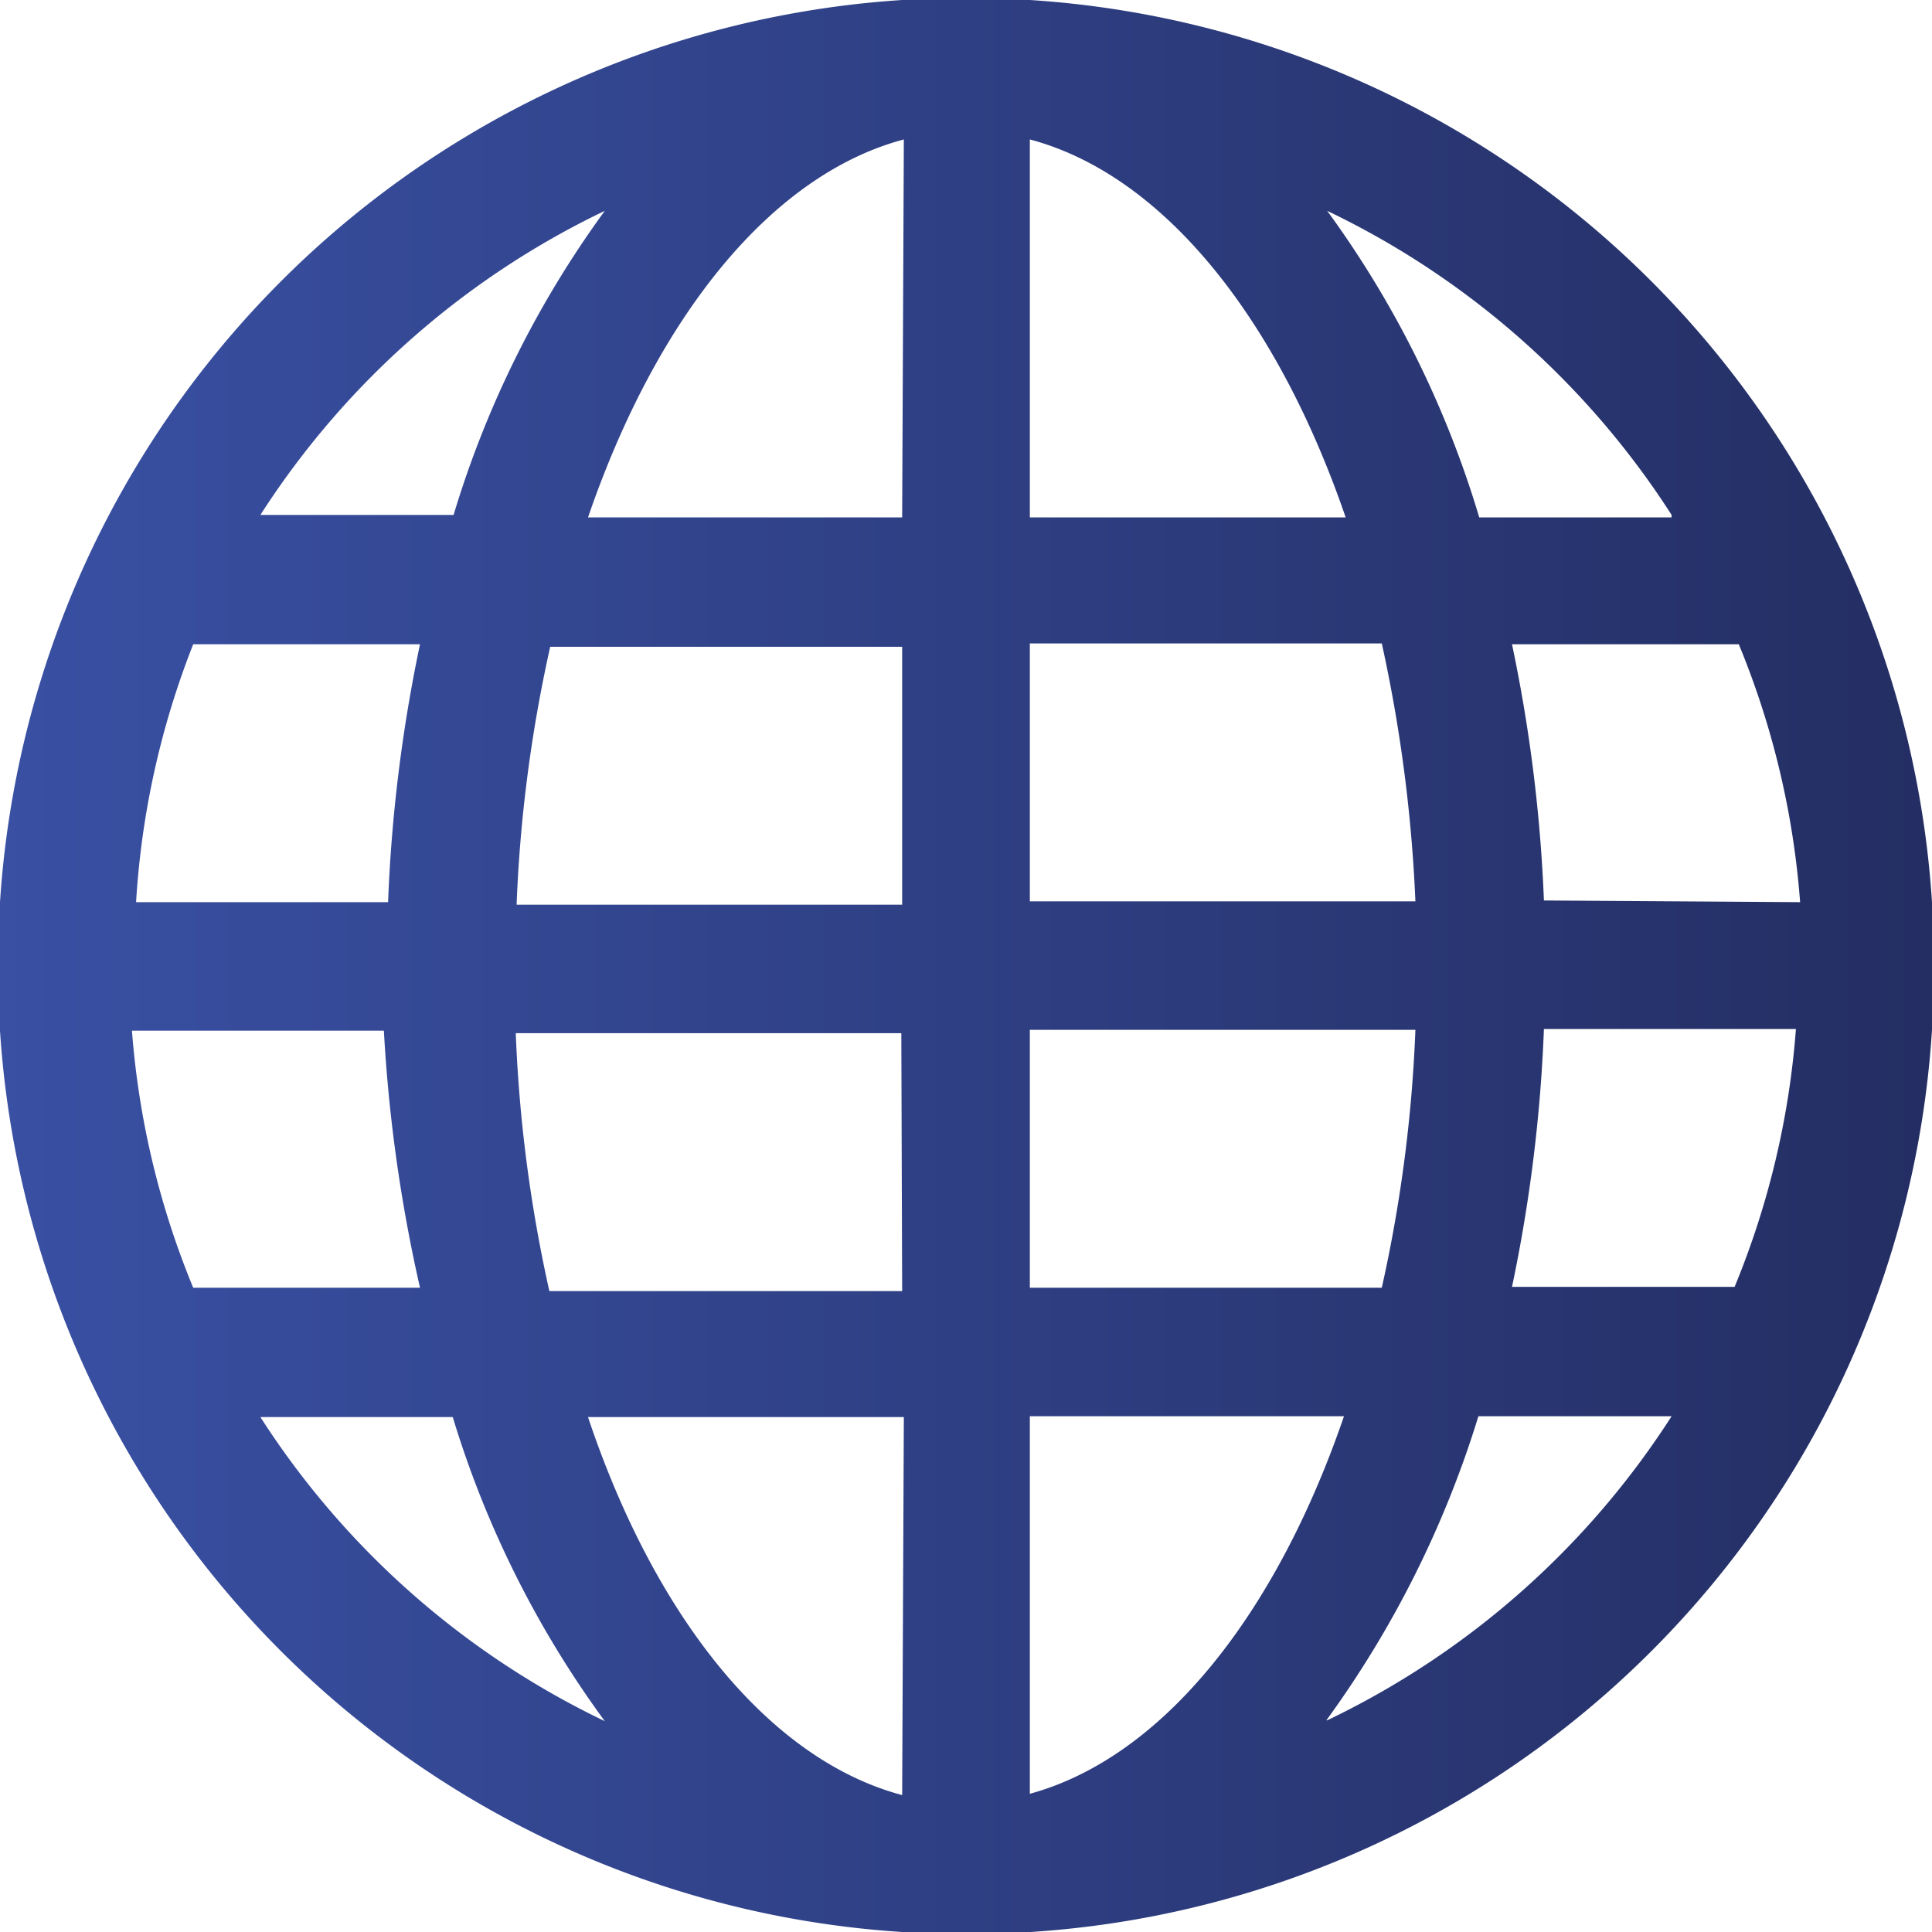 <svg data-name="Layer 1" id="Layer_1" viewBox="0 0 23 23" xmlns="http://www.w3.org/2000/svg">
  <defs>
    <style>.cls-1 {
      fill: url(#linear-gradient);
    }</style>
    <linearGradient gradientUnits="userSpaceOnUse" id="linear-gradient" x2="23" y1="11.5" y2="11.5">
      <stop offset="0" stop-color="#3950a3"/>
      <stop offset="1" stop-color="#242e63"/>
    </linearGradient>
  </defs>
  <title>link</title>
  <path class="cls-1"
        d="M23,10.74A11.5,11.5,0,0,0,12.26,0V0H10.74V0A11.51,11.51,0,0,0,0,10.74H0v1.53H0A11.5,11.5,0,0,0,10.74,23v0h1.53v0A11.49,11.49,0,0,0,23,12.26h0V10.74ZM7.2,2.51A12,12,0,0,0,5.4,6.13H3.1A10,10,0,0,1,7.2,2.51ZM2.3,7.67H5a18.3,18.3,0,0,0-.38,3.07h-3A10,10,0,0,1,2.3,7.67Zm-.73,4.6h3A18.3,18.3,0,0,0,5,15.33H2.3a10,10,0,0,1-.73-3.07ZM3.1,16.87H5.39A12,12,0,0,0,7.2,20.49a10,10,0,0,1-4.1-3.62Zm7.64,4.5C9.16,20.95,7.8,19.26,7,16.87h3.76Zm0-6H6.54a17.07,17.07,0,0,1-.4-3.07h4.59Zm0-4.6H6.15a17.07,17.07,0,0,1,.4-3.07h4.19Zm0-4.61H7c.82-2.39,2.18-4.08,3.76-4.5Zm9.16,0H17.61A12,12,0,0,0,15.8,2.51a10,10,0,0,1,4.1,3.62Zm-7.64-4.5c1.58.42,2.94,2.11,3.76,4.5H12.26Zm0,6h4.19a17.77,17.77,0,0,1,.4,3.07H12.26Zm0,4.6h4.59a17.06,17.06,0,0,1-.4,3.07H12.26Zm0,9.1v-4.5H16c-.82,2.39-2.18,4.08-3.76,4.5Zm3.53-.88a12.26,12.26,0,0,0,1.81-3.62H19.9a10,10,0,0,1-4.1,3.62Zm4.9-5.16H18a18.3,18.3,0,0,0,.38-3.07h3a10,10,0,0,1-.73,3.07Zm-2.31-4.6A18.3,18.3,0,0,0,18,7.67H20.7a10,10,0,0,1,.73,3.07Zm0,0"/>
</svg>
